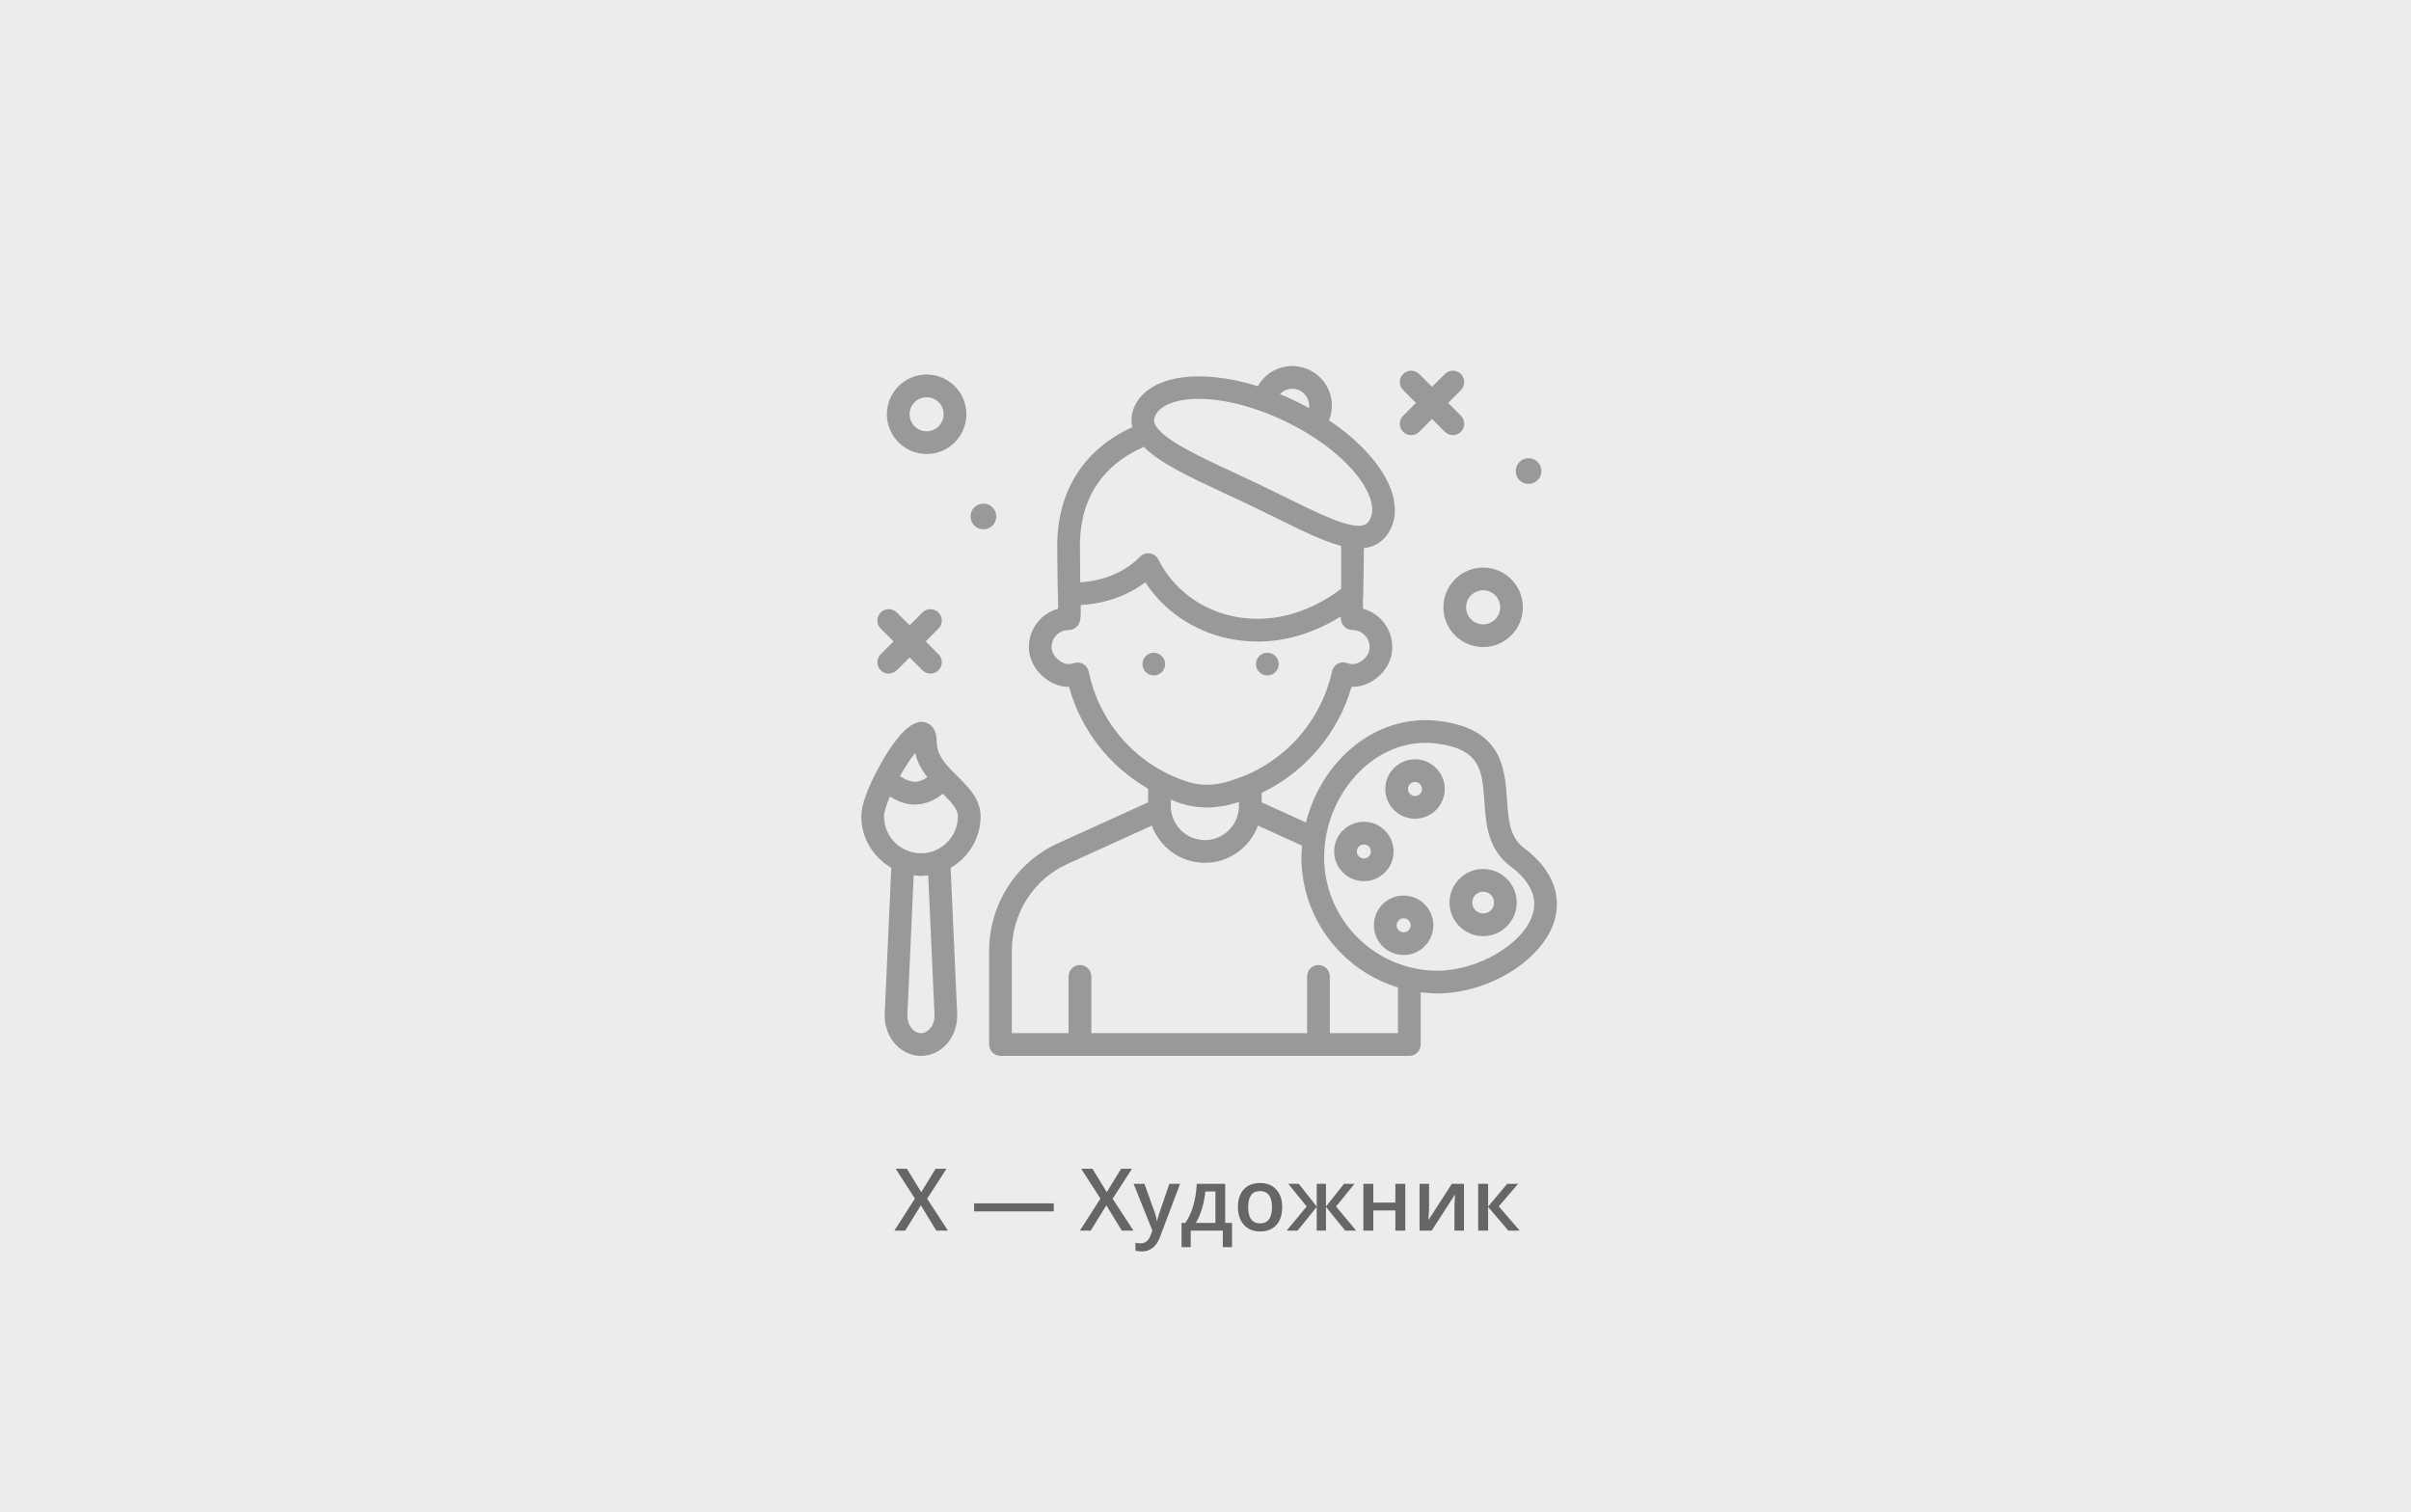 <svg width="668" height="419" view-box="0 0 668 419" fill="none" xmlns="http://www.w3.org/2000/svg">
<rect width="100%" height="100%" fill="#333333" stroke="none"/>
<g clip-path="url(#clip0_191243_2305)">
<rect width="668" height="419" fill="#ECECEC"/>
<path d="M262.641 341H259.418L255.129 333.992L250.805 341H247.805L253.488 332.117L248.168 323.867H251.285L255.246 330.348L259.207 323.867H262.23L256.875 332.164L262.641 341ZM269.883 335.668V333.441H291.961V335.668H269.883ZM314.039 341H310.816L306.527 333.992L302.203 341H299.203L304.887 332.117L299.566 323.867H302.684L306.645 330.348L310.605 323.867H313.629L308.273 332.164L314.039 341ZM314.086 328.039H317.086L319.723 335.387C320.121 336.434 320.387 337.418 320.52 338.34H320.613C320.684 337.91 320.812 337.391 321 336.781C321.188 336.164 322.18 333.25 323.977 328.039H326.953L321.41 342.723C320.402 345.418 318.723 346.766 316.371 346.766C315.762 346.766 315.168 346.699 314.59 346.566V344.387C315.004 344.48 315.477 344.527 316.008 344.527C317.336 344.527 318.27 343.758 318.809 342.219L319.289 341L314.086 328.039ZM341.355 345.582H338.789V341H329.906V345.582H327.363V338.867H328.418C329.34 337.547 330.07 335.953 330.609 334.086C331.156 332.211 331.48 330.195 331.582 328.039H339.457V338.867H341.355V345.582ZM336.75 338.867V330.148H333.961C333.812 331.758 333.5 333.344 333.023 334.906C332.555 336.469 331.98 337.789 331.301 338.867H336.75ZM355.254 334.496C355.254 336.613 354.711 338.266 353.625 339.453C352.539 340.641 351.027 341.234 349.09 341.234C347.879 341.234 346.809 340.961 345.879 340.414C344.949 339.867 344.234 339.082 343.734 338.059C343.234 337.035 342.984 335.848 342.984 334.496C342.984 332.395 343.523 330.754 344.602 329.574C345.68 328.395 347.199 327.805 349.16 327.805C351.035 327.805 352.52 328.41 353.613 329.621C354.707 330.824 355.254 332.449 355.254 334.496ZM345.82 334.496C345.82 337.488 346.926 338.984 349.137 338.984C351.324 338.984 352.418 337.488 352.418 334.496C352.418 331.535 351.316 330.055 349.113 330.055C347.957 330.055 347.117 330.438 346.594 331.203C346.078 331.969 345.82 333.066 345.82 334.496ZM364.816 334.332V328.039H367.383V334.332L372.375 328.039H375.281L370.184 334.309L375.738 341H372.703L367.383 334.426V341H364.816V334.426L359.508 341H356.484L362.027 334.309L356.941 328.039H359.848L364.816 334.332ZM380.496 328.039V333.242H386.602V328.039H389.355V341H386.602V335.41H380.496V341H377.742V328.039H380.496ZM395.941 328.039V334.684C395.941 335.457 395.879 336.594 395.754 338.094L402.258 328.039H405.621V341H402.973V334.473C402.973 334.113 402.992 333.531 403.031 332.727C403.078 331.922 403.117 331.336 403.148 330.969L396.668 341H393.305V328.039H395.941ZM417.586 328.039H420.609L415.254 334.285L421.066 341H417.902L412.301 334.426V341H409.547V328.039H412.301V334.332L417.586 328.039Z" fill="#666666"/>
<path d="M256.736 125.804C262.808 125.804 267.749 120.863 267.749 114.791C267.749 108.719 262.808 103.778 256.736 103.778C250.664 103.778 245.723 108.719 245.723 114.791C245.723 120.863 250.664 125.804 256.736 125.804ZM256.736 110.071C259.339 110.071 261.456 112.188 261.456 114.791C261.456 117.394 259.339 119.511 256.736 119.511C254.133 119.511 252.016 117.394 252.016 114.791C252.016 112.188 254.134 110.071 256.736 110.071Z" fill="#999999"/>
<path d="M399.908 168.284C399.908 174.357 404.849 179.298 410.922 179.298C416.994 179.298 421.935 174.357 421.935 168.284C421.935 162.212 416.994 157.271 410.922 157.271C404.849 157.271 399.908 162.212 399.908 168.284ZM410.922 163.564C413.525 163.564 415.642 165.681 415.642 168.284C415.642 170.887 413.525 173.004 410.922 173.004C408.318 173.004 406.202 170.887 406.202 168.284C406.202 165.681 408.319 163.564 410.922 163.564Z" fill="#999999"/>
<path d="M423.508 134.087C425.476 134.087 427.071 132.492 427.071 130.524C427.071 128.557 425.476 126.961 423.508 126.961C421.54 126.961 419.945 128.557 419.945 130.524C419.945 132.492 421.54 134.087 423.508 134.087Z" fill="#999999"/>
<path d="M272.469 146.674C274.437 146.674 276.032 145.079 276.032 143.111C276.032 141.143 274.437 139.548 272.469 139.548C270.501 139.548 268.906 141.143 268.906 143.111C268.906 145.079 270.501 146.674 272.469 146.674Z" fill="#999999"/>
<path d="M388.758 119.649C389.372 120.264 390.177 120.571 390.982 120.571C391.787 120.571 392.593 120.264 393.207 119.649L396.763 116.094L400.318 119.649C400.933 120.264 401.738 120.571 402.543 120.571C403.348 120.571 404.153 120.264 404.768 119.649C405.997 118.421 405.997 116.429 404.768 115.2L401.212 111.644L404.768 108.088C405.997 106.86 405.997 104.868 404.768 103.639C403.539 102.41 401.547 102.41 400.318 103.639L396.763 107.195L393.207 103.639C391.978 102.41 389.986 102.41 388.758 103.639C387.529 104.868 387.529 106.86 388.758 108.088L392.313 111.644L388.758 115.2C387.529 116.429 387.529 118.42 388.758 119.649Z" fill="#999999"/>
<path d="M244.009 185.729C244.624 186.344 245.429 186.651 246.234 186.651C247.039 186.651 247.844 186.344 248.459 185.729L252.015 182.174L255.57 185.729C256.185 186.344 256.99 186.651 257.795 186.651C258.6 186.651 259.405 186.344 260.02 185.729C261.248 184.501 261.248 182.509 260.02 181.28L256.464 177.724L260.02 174.169C261.248 172.94 261.248 170.948 260.02 169.719C258.791 168.49 256.799 168.49 255.57 169.719L252.015 173.275L248.459 169.719C247.23 168.49 245.238 168.49 244.009 169.719C242.781 170.948 242.781 172.94 244.009 174.169L247.565 177.724L244.009 181.28C242.781 182.509 242.781 184.5 244.009 185.729Z" fill="#999999"/>
<path d="M351.135 187.164C352.873 187.164 354.282 185.755 354.282 184.018C354.282 182.28 352.873 180.871 351.135 180.871C349.397 180.871 347.988 182.28 347.988 184.018C347.988 185.755 349.397 187.164 351.135 187.164Z" fill="#999999"/>
<path d="M319.668 187.164C321.406 187.164 322.815 185.755 322.815 184.018C322.815 182.28 321.406 180.871 319.668 180.871C317.93 180.871 316.521 182.28 316.521 184.018C316.521 185.755 317.93 187.164 319.668 187.164Z" fill="#999999"/>
<path d="M422.25 234.994C418.258 231.998 417.923 227.158 417.536 221.556C416.93 212.823 416.178 201.957 398.727 199.775C389.834 198.672 381.017 201.521 373.889 207.811C367.963 213.044 363.779 220.181 361.83 227.901L349.563 222.327V219.789C349.563 219.76 349.548 219.735 349.547 219.706C361.59 213.952 370.746 203.23 374.461 190.305C376.553 190.36 378.48 189.797 380.382 188.612C383.301 186.79 385.277 183.827 385.664 180.681C386.054 177.528 385.077 174.366 382.991 172.003C381.556 170.383 379.694 169.237 377.647 168.675C377.641 168.122 377.619 166.111 377.612 165.902C377.769 165.525 377.884 151.877 377.884 151.877C378.613 151.79 379.322 151.658 379.992 151.426C382.352 150.612 384.153 148.94 385.339 146.46H385.343C389.436 137.906 382.121 125.788 368.224 116.458C369.198 113.992 369.299 111.304 368.411 108.783C367.431 106.009 365.434 103.781 362.782 102.511C360.13 101.236 357.143 101.076 354.362 102.053C351.838 102.944 349.806 104.708 348.497 107.01C332.517 102.03 318.489 103.925 314.39 112.48C313.467 114.407 313.268 116.421 313.716 118.371C300.249 124.528 292.869 136.169 292.926 151.361L292.966 156.557C292.997 159.498 293.074 165.007 293.133 165.253C293.132 165.299 293.165 167.9 293.165 168.668C291.272 169.181 289.548 170.198 288.147 171.649C286.054 173.822 284.96 176.68 285.068 179.696C285.184 183.064 287.096 186.315 290.175 188.393C292.12 189.705 294.071 190.347 296.191 190.313C299.483 202.337 307.464 212.428 318.113 218.555C318.112 218.581 318.098 218.603 318.098 218.63V222.327L293.02 233.724C281.494 238.963 274.045 250.671 274.045 263.546V289.429C274.045 291.169 275.452 292.576 277.192 292.576H390.472C392.211 292.576 393.618 291.169 393.618 289.429V274.941C395.168 275.136 396.737 275.269 398.338 275.269C412.237 275.269 426.975 266.275 430.524 255.63C431.96 251.318 432.796 242.904 422.25 234.994ZM356.452 107.991C357.645 107.573 358.923 107.646 360.057 108.184C361.949 109.093 362.94 111.101 362.675 113.074C361.387 112.366 360.067 111.676 358.698 111.02C357.343 110.371 355.99 109.779 354.643 109.224C355.151 108.69 355.738 108.242 356.452 107.991ZM320.063 115.197C321.479 112.244 325.901 110.526 332.102 110.526C338.583 110.526 347.009 112.4 355.982 116.696C373.54 125.11 382.553 137.703 379.662 143.744C379.085 144.952 378.436 145.305 377.935 145.48C374.273 146.734 365.585 142.435 356.366 137.887C354.102 136.769 351.727 135.595 349.243 134.406C346.806 133.238 344.391 132.116 342.049 131.028C331.887 126.305 321.383 121.419 319.893 117.268C319.648 116.582 319.697 115.961 320.063 115.197ZM316.914 123.82C321.328 128.327 329.566 132.166 339.394 136.735C341.717 137.813 344.111 138.926 346.526 140.085C348.984 141.261 351.338 142.423 353.582 143.529C360.723 147.057 366.654 149.978 371.589 151.267V163.165C362.174 170.245 351.526 172.928 341.462 170.728C332.44 168.758 324.958 163.04 320.938 155.041C320.48 154.131 319.61 153.498 318.606 153.345C317.595 153.182 316.578 153.529 315.87 154.26C311.811 158.439 305.884 160.95 299.292 161.362C299.289 159.843 299.271 158.19 299.255 156.497L299.215 151.337C299.156 135.121 308.618 127.443 316.914 123.82ZM301.647 186.089C301.466 185.207 300.915 184.445 300.135 183.993C299.354 183.545 298.417 183.458 297.56 183.738C296.343 184.153 295.218 184.209 293.694 183.176C292.3 182.236 291.402 180.816 291.352 179.473C291.306 178.177 291.776 176.95 292.674 176.019C293.572 175.09 294.776 174.578 296.069 174.578C296.92 174.578 297.768 174.215 298.362 173.607C299.236 172.708 299.505 171.937 299.451 167.643C306.183 167.265 312.428 165.07 317.322 161.352C322.469 169.222 330.584 174.796 340.119 176.876C342.873 177.479 345.654 177.777 348.441 177.777C356.267 177.775 364.116 175.392 371.422 170.855C371.541 172.293 371.828 172.981 372.465 173.625C373.055 174.224 373.893 174.578 374.736 174.578C376.088 174.578 377.378 175.158 378.273 176.172C379.182 177.199 379.588 178.526 379.419 179.912C379.259 181.19 378.374 182.444 377.053 183.271C375.725 184.098 374.601 184.224 373.178 183.723C372.329 183.412 371.386 183.501 370.6 183.937C369.81 184.377 369.247 185.135 369.054 186.018C365.99 200.086 355.592 211.578 341.914 216.01L340.525 216.464C336.612 217.733 332.615 217.78 328.97 216.603C315.057 212.126 304.587 200.433 301.647 186.089ZM327.041 222.595C329.425 223.363 331.906 223.744 334.422 223.744C337.093 223.744 339.8 223.314 342.468 222.45L343.27 222.188V223.351C343.27 228.556 339.035 232.791 333.83 232.791C328.625 232.791 324.39 228.556 324.39 223.351V221.552C325.274 221.898 326.129 222.301 327.041 222.595ZM387.323 286.284H368.443V270.551C368.443 268.812 367.035 267.404 365.296 267.404C363.557 267.404 362.149 268.812 362.149 270.551V286.284H302.363V270.551C302.363 268.812 300.955 267.404 299.216 267.404C297.477 267.404 296.069 268.812 296.069 270.551V286.284H280.336V263.548C280.336 253.134 286.337 243.675 295.624 239.453L319.119 228.776C321.339 234.774 327.069 239.084 333.829 239.084C340.591 239.084 346.319 234.774 348.54 228.775L360.751 234.323C360.662 235.384 360.576 236.445 360.576 237.511C360.576 254.502 371.858 268.897 387.323 273.623V286.284ZM424.551 253.641C421.875 261.667 409.38 268.978 398.336 268.978C380.986 268.978 366.869 254.861 366.869 237.511C366.869 228.05 371.051 218.711 378.055 212.531C383.008 208.158 388.93 205.835 394.989 205.835C395.973 205.835 396.959 205.896 397.946 206.019C410.259 207.559 410.677 213.612 411.258 221.989C411.688 228.231 412.177 235.304 418.476 240.027C424.109 244.253 426.152 248.835 424.551 253.641Z" fill="#999999"/>
<path d="M410.922 240.787C405.788 240.787 401.611 244.963 401.611 250.098C401.611 255.229 405.788 259.405 410.922 259.405C416.057 259.405 420.233 255.229 420.233 250.098C420.233 244.963 416.058 240.787 410.922 240.787ZM410.922 253.112C409.26 253.112 407.905 251.76 407.905 250.098C407.905 248.435 409.26 247.08 410.922 247.08C412.585 247.08 413.94 248.435 413.94 250.098C413.94 251.76 412.585 253.112 410.922 253.112Z" fill="#999999"/>
<path d="M392.042 210.396C387.501 210.396 383.807 214.089 383.807 218.631C383.807 223.173 387.5 226.867 392.042 226.867C396.584 226.867 400.278 223.173 400.278 218.631C400.278 214.089 396.584 210.396 392.042 210.396ZM392.042 220.573C390.973 220.573 390.1 219.701 390.1 218.631C390.1 217.561 390.972 216.689 392.042 216.689C393.112 216.689 393.985 217.561 393.985 218.631C393.985 219.701 393.112 220.573 392.042 220.573Z" fill="#999999"/>
<path d="M386.118 235.938C386.118 231.396 382.424 227.702 377.882 227.702C373.34 227.702 369.646 231.395 369.646 235.938C369.646 240.48 373.34 244.173 377.882 244.173C382.424 244.173 386.118 240.48 386.118 235.938ZM377.882 237.88C376.813 237.88 375.94 237.007 375.94 235.938C375.94 234.868 376.812 233.995 377.882 233.995C378.952 233.995 379.824 234.868 379.824 235.938C379.824 237.007 378.952 237.88 377.882 237.88Z" fill="#999999"/>
<path d="M388.896 248.155C384.354 248.155 380.66 251.849 380.66 256.391C380.66 260.933 384.354 264.626 388.896 264.626C393.438 264.626 397.131 260.933 397.131 256.391C397.131 251.849 393.438 248.155 388.896 248.155ZM388.896 258.333C387.827 258.333 386.953 257.461 386.953 256.391C386.953 255.321 387.826 254.449 388.896 254.449C389.966 254.449 390.838 255.321 390.838 256.391C390.838 257.461 389.966 258.333 388.896 258.333Z" fill="#999999"/>
<path d="M265.302 215.131C264.719 214.554 264.126 213.967 263.548 213.361C263.547 213.36 263.547 213.36 263.547 213.359C263.546 213.359 263.546 213.359 263.546 213.358C261.134 210.835 259.527 208.536 259.527 205.528C259.527 201.53 257.452 200.433 256.214 200.136C251.307 198.894 245.56 208.525 242.573 214.348C240.779 217.847 238.637 222.746 238.637 226.209C238.637 232.315 242.004 237.599 246.944 240.459L245.124 280.882C244.976 284.148 246.119 287.308 248.261 289.545C250.129 291.502 252.581 292.578 255.162 292.578C257.743 292.578 260.195 291.502 262.064 289.545C264.206 287.308 265.349 284.149 265.201 280.882L263.381 240.459C268.32 237.598 271.689 232.314 271.689 226.209C271.688 221.455 268.295 218.094 265.302 215.131ZM253.564 208.622C254.147 211.256 255.429 213.447 256.913 215.333C255.801 216.16 254.704 216.596 253.631 216.639C252.187 216.633 250.62 215.966 249.342 215.041C250.865 212.334 252.362 210.15 253.564 208.622ZM258.914 281.165C258.985 282.722 258.474 284.195 257.516 285.196C257.042 285.694 256.247 286.284 255.162 286.284C254.077 286.284 253.281 285.694 252.809 285.196C251.85 284.195 251.34 282.722 251.411 281.165L253.15 242.531C253.817 242.613 254.473 242.735 255.162 242.735C255.851 242.735 256.507 242.614 257.175 242.531L258.914 281.165ZM255.161 236.442C249.519 236.442 244.928 231.851 244.928 226.209C244.928 225.317 245.396 223.42 246.549 220.686C248.815 222.136 251.12 222.936 253.447 222.936C253.588 222.936 253.729 222.932 253.874 222.926C256.451 222.827 258.908 221.815 261.216 219.941C263.49 222.2 265.394 224.181 265.394 226.208C265.394 231.851 260.803 236.442 255.161 236.442Z" fill="#999999"/>
</g>
<defs>
<clipPath id="clip0_191243_2305">
<rect width="668" height="419" fill="white"/>
</clipPath>
</defs>
</svg>
